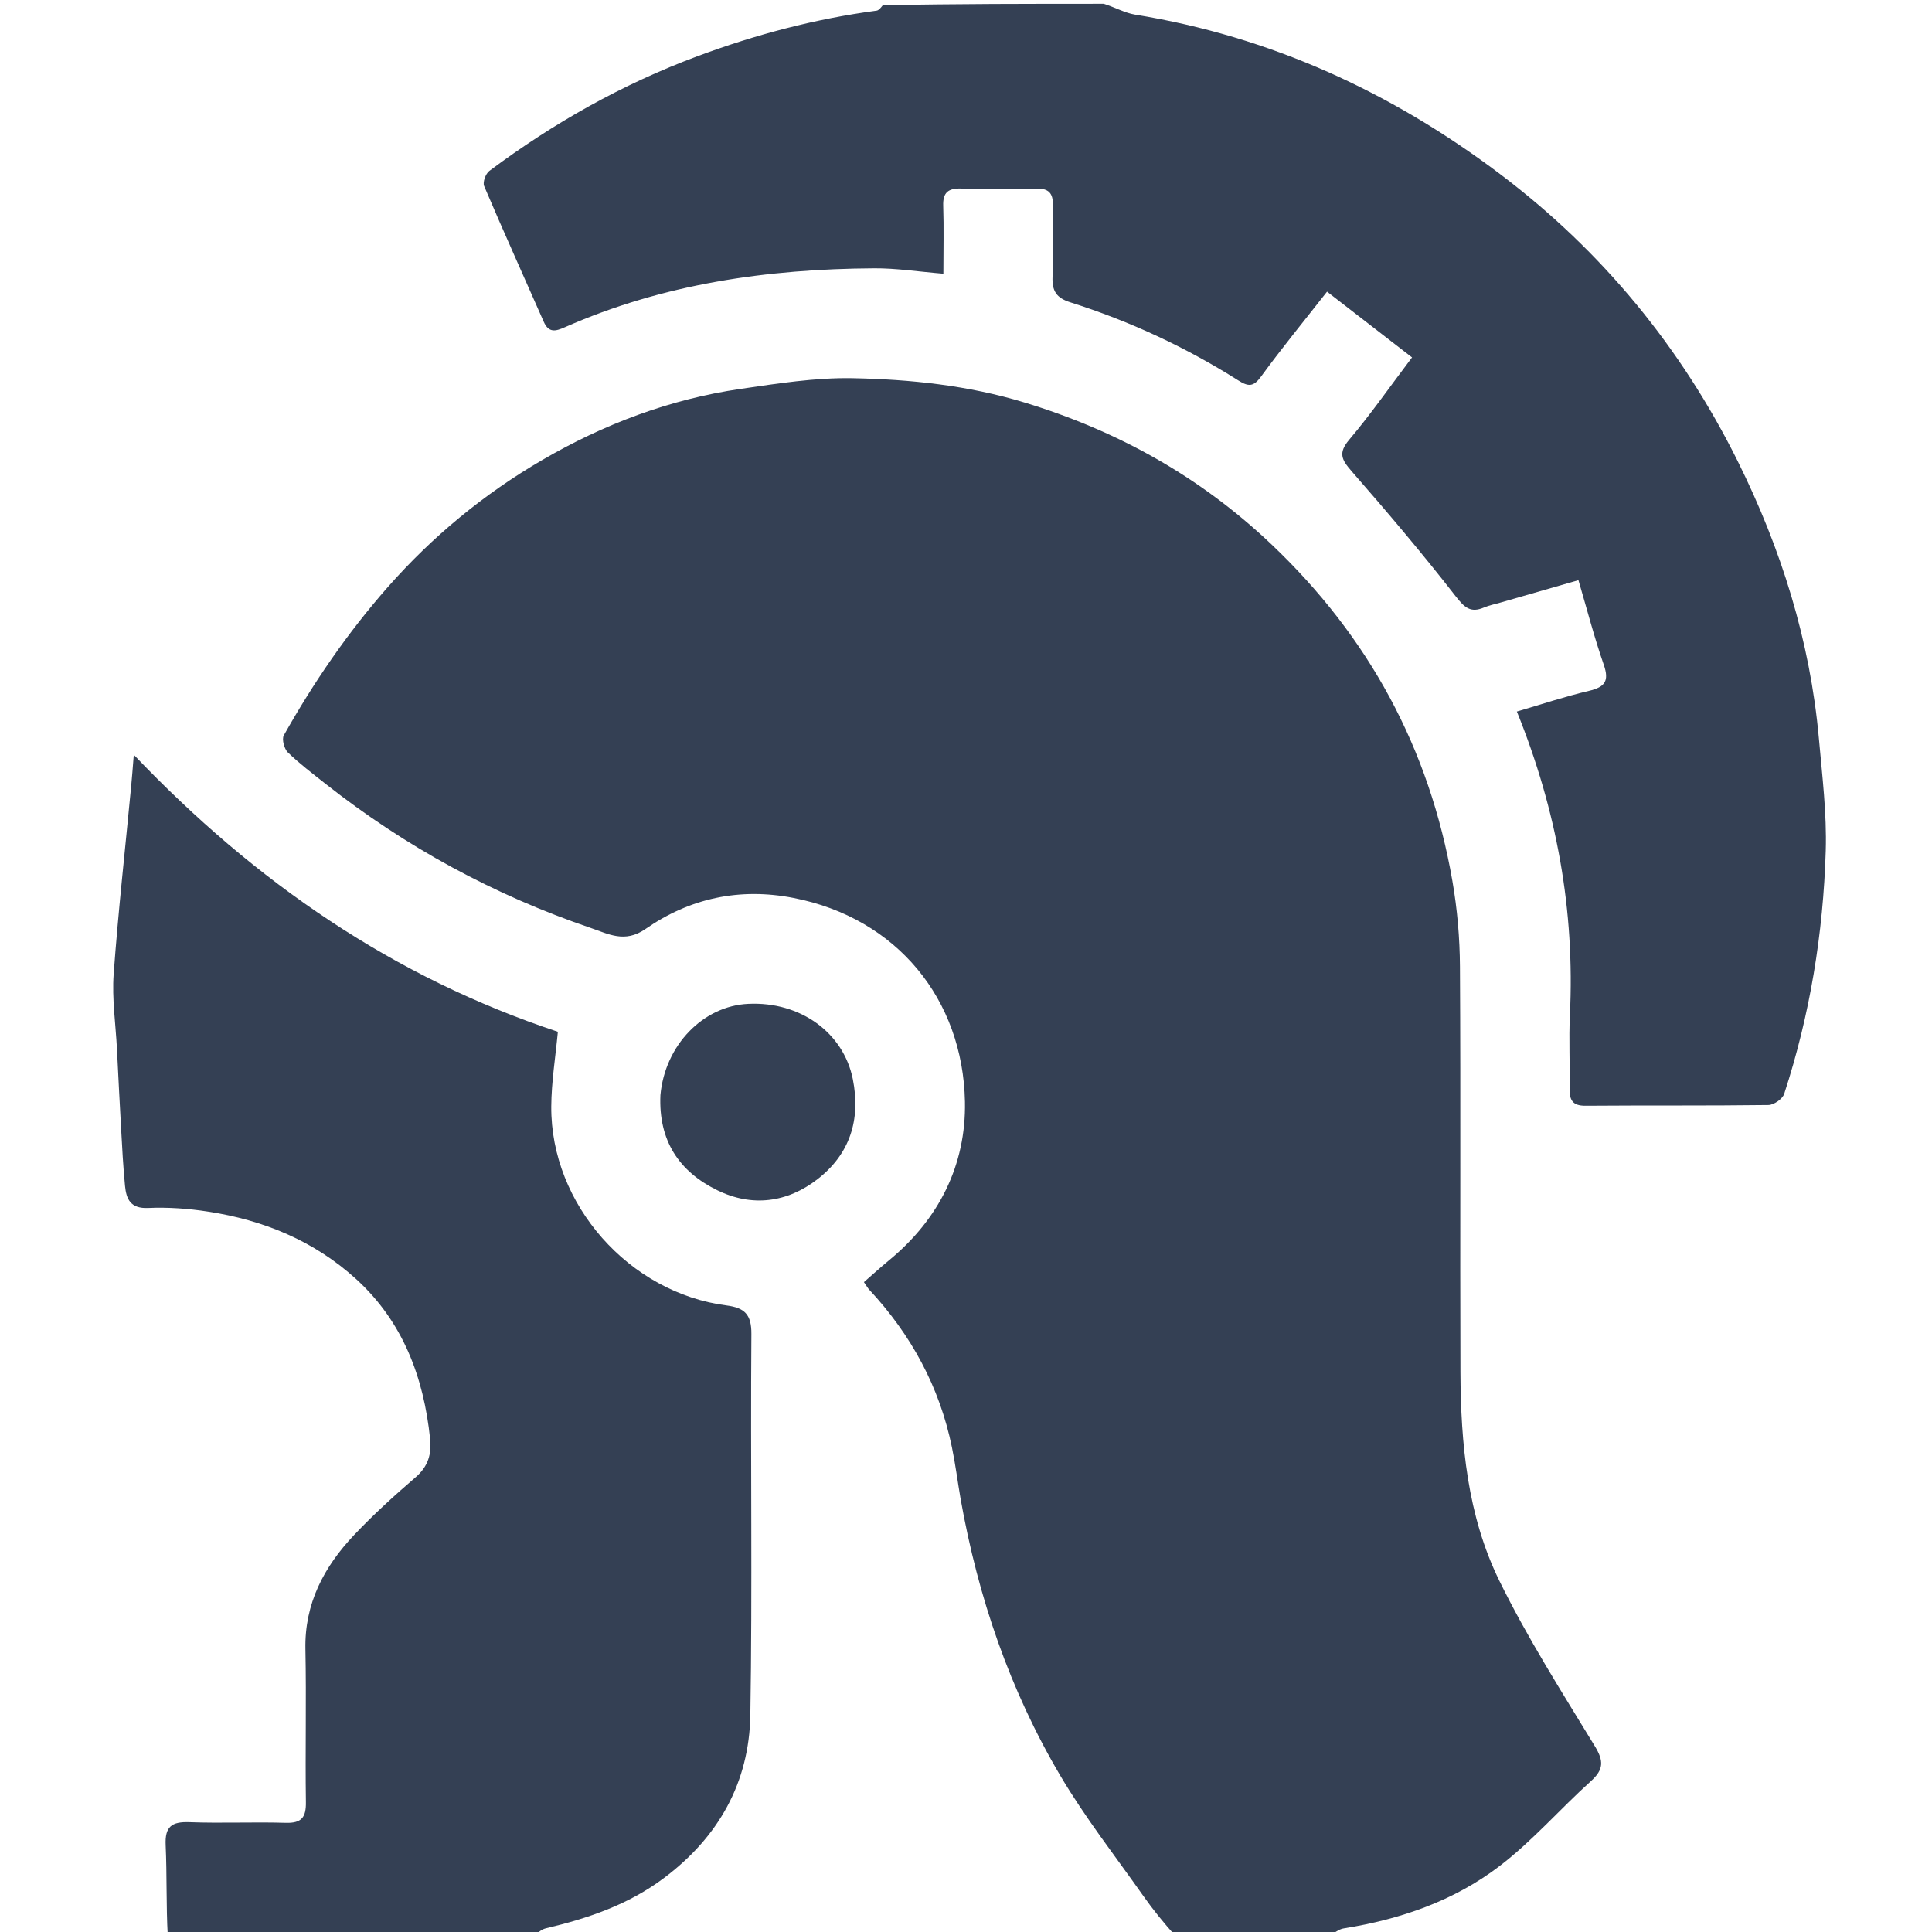 <svg width="24" height="24" viewBox="0 0 24 24" fill="none" xmlns="http://www.w3.org/2000/svg">
<g clip-path="url(#clip0_131_7100)">
<path d="M14.6 24.047C14.453 23.883 14.323 23.723 14.204 23.554C13.856 23.06 13.481 22.581 13.174 22.062C12.544 20.997 12.149 19.838 11.933 18.62C11.896 18.406 11.869 18.19 11.825 17.978C11.671 17.228 11.319 16.581 10.799 16.022C10.778 16 10.764 15.972 10.732 15.927C10.838 15.835 10.939 15.742 11.044 15.656C11.665 15.145 12.002 14.47 11.987 13.685C11.962 12.413 11.141 11.405 9.859 11.155C9.188 11.023 8.568 11.158 8.017 11.541C7.762 11.719 7.555 11.601 7.343 11.529C6.14 11.12 5.038 10.521 4.04 9.734C3.882 9.609 3.72 9.486 3.576 9.347C3.531 9.303 3.499 9.184 3.525 9.136C3.895 8.478 4.318 7.86 4.819 7.291C5.375 6.661 6.012 6.136 6.735 5.715C7.5 5.269 8.321 4.959 9.2 4.831C9.66 4.764 10.126 4.69 10.588 4.698C11.309 4.712 12.027 4.787 12.726 5C13.883 5.352 14.905 5.92 15.789 6.757C17.005 7.909 17.757 9.3 18.042 10.943C18.103 11.293 18.134 11.653 18.136 12.008C18.146 13.687 18.136 15.366 18.142 17.045C18.146 17.937 18.229 18.828 18.625 19.636C18.973 20.345 19.4 21.016 19.812 21.692C19.923 21.875 19.923 21.981 19.764 22.125C19.378 22.473 19.034 22.872 18.623 23.185C18.06 23.614 17.396 23.843 16.695 23.955C16.645 23.963 16.599 23.991 16.549 24.029C15.905 24.047 15.264 24.047 14.6 24.047Z" fill="#344054"/>
<path d="M13.712 0.047C13.855 0.093 13.973 0.16 14.098 0.181C15.784 0.454 17.287 1.144 18.643 2.169C19.905 3.123 20.885 4.317 21.587 5.73C22.126 6.815 22.486 7.961 22.595 9.174C22.636 9.638 22.694 10.105 22.68 10.569C22.649 11.597 22.484 12.608 22.164 13.588C22.144 13.651 22.036 13.726 21.968 13.727C21.21 13.737 20.452 13.73 19.695 13.736C19.534 13.737 19.496 13.665 19.498 13.522C19.504 13.218 19.487 12.912 19.502 12.609C19.564 11.314 19.341 10.07 18.843 8.839C19.15 8.749 19.442 8.652 19.739 8.582C19.936 8.535 19.993 8.461 19.923 8.259C19.806 7.923 19.717 7.578 19.608 7.207C19.273 7.303 18.955 7.394 18.637 7.486C18.57 7.505 18.5 7.519 18.436 7.546C18.268 7.618 18.193 7.548 18.083 7.407C17.669 6.875 17.232 6.359 16.788 5.851C16.666 5.71 16.622 5.628 16.759 5.464C17.029 5.145 17.268 4.8 17.541 4.44C17.194 4.171 16.854 3.908 16.485 3.623C16.203 3.983 15.924 4.323 15.665 4.678C15.571 4.807 15.508 4.805 15.383 4.726C14.73 4.313 14.033 3.989 13.297 3.756C13.122 3.701 13.068 3.614 13.075 3.439C13.087 3.143 13.073 2.846 13.079 2.549C13.083 2.399 13.026 2.339 12.875 2.343C12.562 2.349 12.25 2.35 11.937 2.342C11.778 2.338 11.711 2.392 11.717 2.557C11.726 2.828 11.719 3.1 11.719 3.4C11.41 3.375 11.134 3.331 10.858 3.333C9.534 3.341 8.241 3.525 7.017 4.065C6.902 4.116 6.817 4.138 6.755 3.998C6.508 3.436 6.254 2.876 6.014 2.311C5.994 2.264 6.033 2.157 6.079 2.123C6.874 1.529 7.73 1.046 8.662 0.699C9.384 0.43 10.125 0.234 10.89 0.132C10.916 0.128 10.939 0.1 10.966 0.065C11.876 0.047 12.783 0.047 13.712 0.047Z" fill="#344054"/>
<path d="M2.084 24.047C2.063 23.672 2.075 23.296 2.058 22.922C2.047 22.689 2.134 22.628 2.354 22.636C2.752 22.651 3.151 22.632 3.549 22.644C3.747 22.65 3.803 22.576 3.8 22.386C3.791 21.753 3.807 21.12 3.794 20.488C3.782 19.919 4.025 19.464 4.398 19.069C4.638 18.815 4.899 18.578 5.164 18.35C5.318 18.217 5.363 18.063 5.343 17.874C5.263 17.107 5.005 16.419 4.424 15.889C3.903 15.415 3.274 15.156 2.584 15.051C2.339 15.013 2.087 14.995 1.84 15.006C1.623 15.016 1.569 14.898 1.553 14.731C1.53 14.492 1.517 14.251 1.504 14.01C1.485 13.684 1.47 13.358 1.453 13.031C1.437 12.721 1.39 12.408 1.412 12.1C1.469 11.319 1.556 10.54 1.63 9.76C1.64 9.66 1.647 9.56 1.662 9.376C3.176 10.965 4.893 12.142 6.93 12.817C6.9 13.134 6.85 13.439 6.848 13.745C6.84 14.959 7.815 16.062 9.027 16.217C9.25 16.246 9.336 16.329 9.334 16.572C9.322 18.149 9.347 19.728 9.321 21.305C9.307 22.144 8.926 22.822 8.246 23.331C7.806 23.661 7.304 23.831 6.779 23.955C6.738 23.965 6.7 23.992 6.658 24.029C5.14 24.047 3.623 24.047 2.084 24.047Z" fill="#344054"/>
<path d="M8.204 13.604C8.261 12.981 8.736 12.496 9.295 12.47C9.944 12.439 10.478 12.829 10.594 13.405C10.695 13.911 10.556 14.338 10.156 14.648C9.78 14.939 9.343 14.999 8.907 14.784C8.435 14.552 8.179 14.169 8.204 13.604Z" fill="#344054"/>
</g>
<defs>
<clipPath id="clip0_131_7100">
<rect width="24" height="24" fill="white"/>
</clipPath>
</defs>
</svg>
